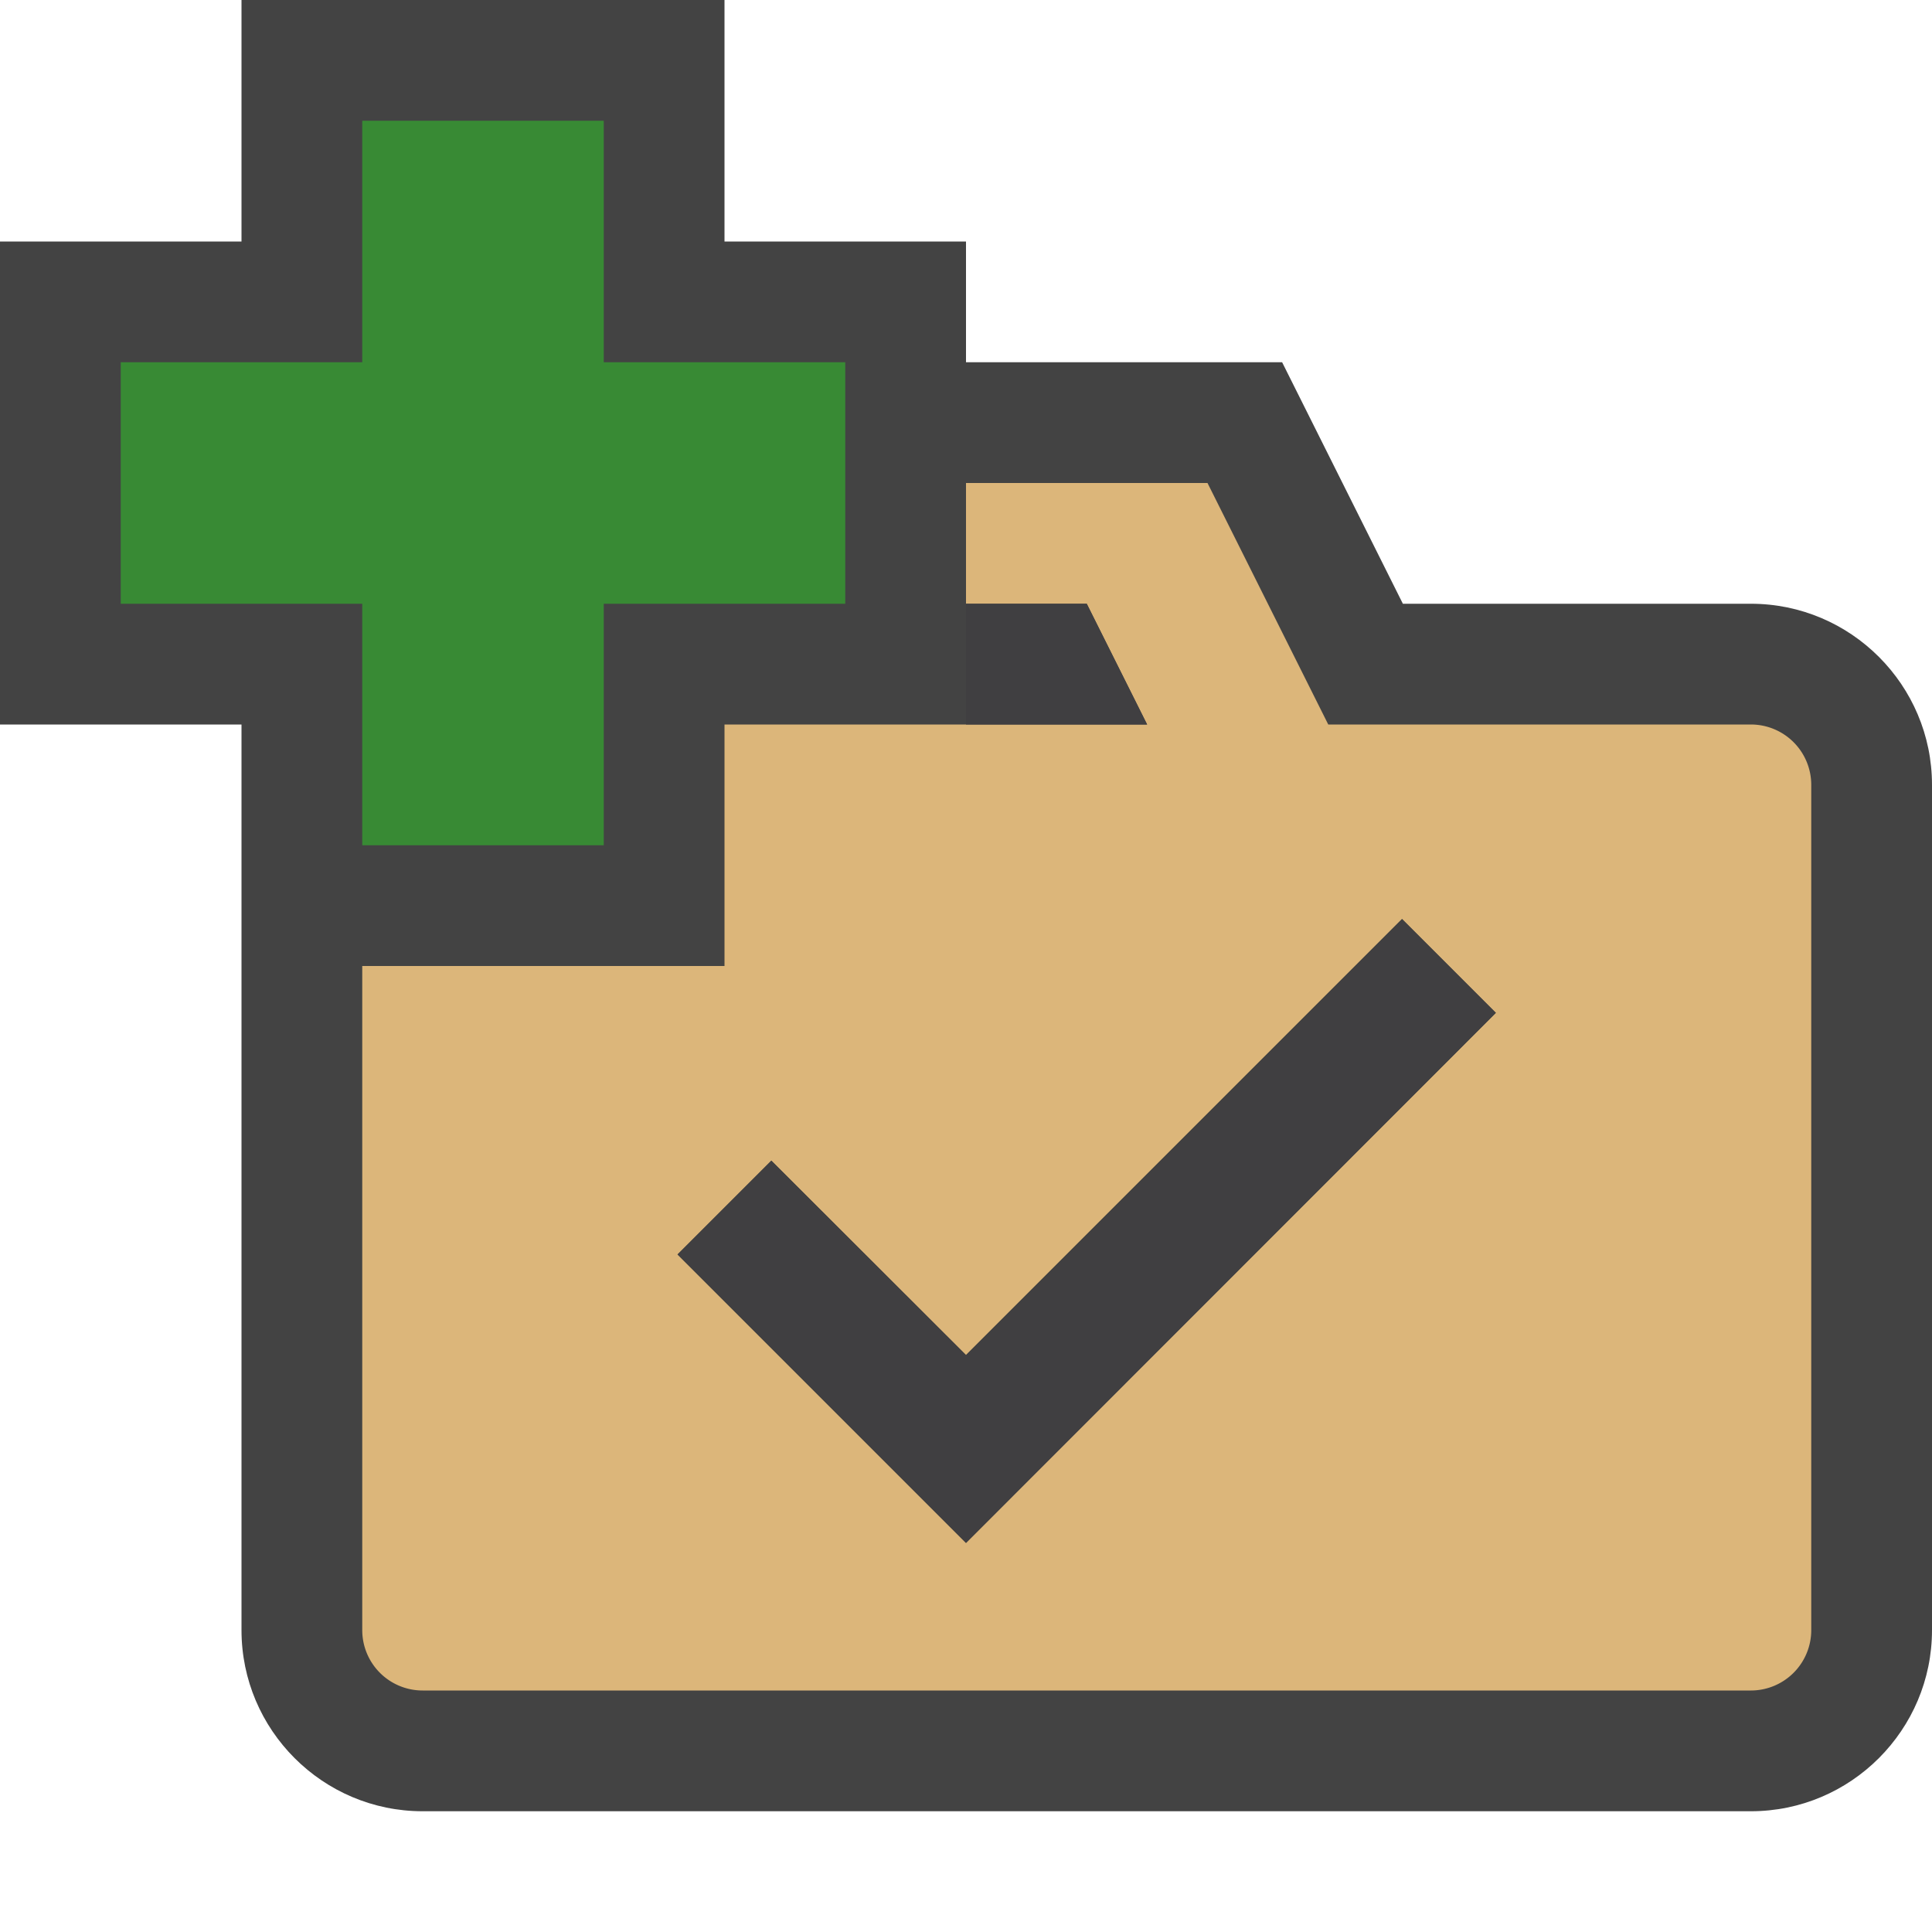 <svg xmlns="http://www.w3.org/2000/svg" viewBox="0 0 16 16"><style>.icon-canvas-transparent{opacity:0;fill:#434343}.icon-vs-out{fill:#434343}.icon-vs-fg{fill:#403F41}.icon-folder{fill:#dcb67a}.icon-vs-action-green{fill:#388a34}</style><path class="icon-canvas-transparent" d="M16 16H0V0h16v16z" id="canvas"/><path class="icon-vs-out" d="M16 6.5v7c0 .827-.673 1.5-1.5 1.5h-11c-.827 0-1.5-.673-1.5-1.5V6H0V2h2V0h4v2h2v1h2.618l1 2H14.5c.827 0 1.5.673 1.5 1.5z" id="outline"/><path class="icon-folder" d="M14.5 6H11l-1-2H8v1h1l.5 1H6v2H3v5.5a.5.5 0 0 0 .5.5h11a.5.5 0 0 0 .5-.5v-7a.5.5 0 0 0-.5-.5zM8 12.778l-2.389-2.389.777-.777L8 11.222l3.611-3.611.777.777L8 12.778z" id="iconBg"/><path class="icon-vs-fg" d="M9.5 6H8V5h1l.5 1zM8 12.778l-2.389-2.389.777-.777L8 11.222l3.611-3.611.777.777L8 12.778z" id="iconFg"/><path class="icon-vs-action-green" d="M7 3H5V1H3v2H1v2h2v2h2V5h2z" id="colorAction"/></svg>